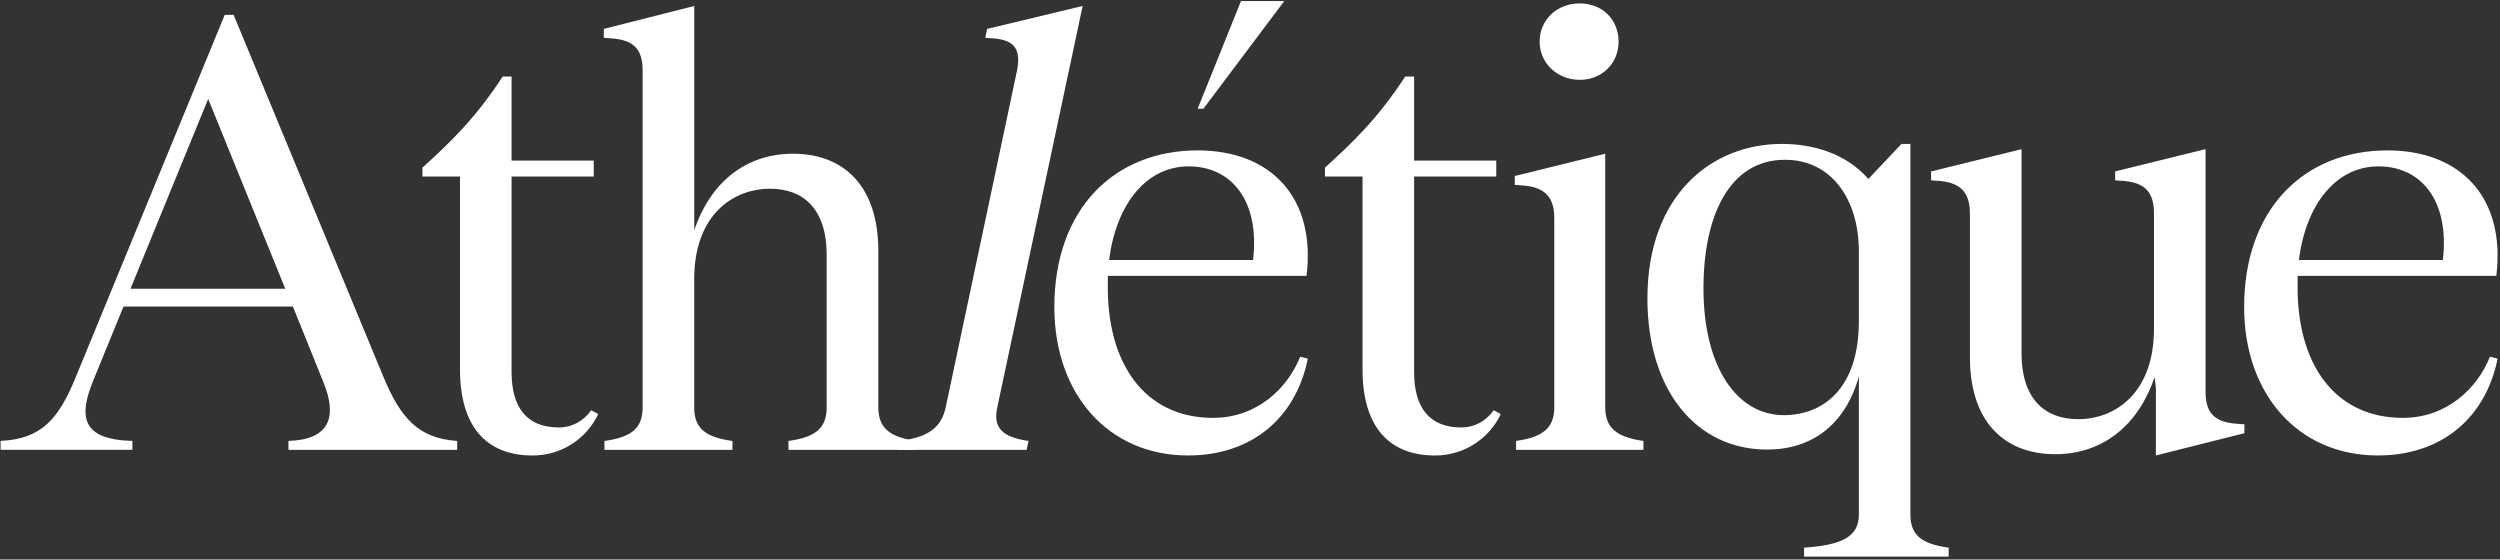 <?xml version="1.0" encoding="UTF-8"?>
<svg width="764px" height="171px" viewBox="0 0 764 171" version="1.1" xmlns="http://www.w3.org/2000/svg" xmlns:xlink="http://www.w3.org/1999/xlink">
    <rect x="0" y="0" width="764" height="171" fill="#333333" stroke="none"/>
    <!-- Generator: Sketch 49.2 (51160) - http://www.bohemiancoding.com/sketch -->
    <title>Athlétique_Logos_RGB-49</title>
    <desc>Created with Sketch.</desc>
    <defs></defs>
    <g id="Page-1" stroke="none" stroke-width="1" fill="none" fill-rule="evenodd">
        <g id="Athlétique_Logos_RGB-49" fill="#FFFFFF" fill-rule="nonzero">
            <path d="M139.72,134.75 L139.72,137.47 L88.15,137.47 L88.15,134.75 C100.8,134.36 103.14,127.35 98.85,116.84 L89.51,93.68 L37.74,93.68 L28.59,116.06 C23.92,127.35 24.89,134.35 40.46,134.74 L40.46,137.46 L0.18,137.46 L0.18,134.74 C12.64,134.16 17.89,128.12 23.14,115.28 L68.68,4.55 L71.4,4.55 L117.14,115.09 C122.39,127.74 127.84,133.97 139.72,134.75 Z M87.17,88.23 L63.62,30.23 L39.88,88.23 L87.17,88.23 Z" id="Shape"></path>
            <path d="M182.82,126.55 C179.32,133.95 171.73,139.2 162.77,139.2 C148.37,139.2 140.58,130.05 140.58,112.93 L140.58,53.95 L129.1,53.95 L129.1,51.22 C137.47,43.63 145.25,36.24 153.62,23.39 L156.34,23.39 L156.34,49.08 L181.45,49.08 L181.45,53.95 L156.34,53.95 L156.34,113.7 C156.34,124.79 161.21,130.63 170.74,130.63 C174.83,130.63 178.33,128.68 180.67,125.37 L182.81,126.54 L182.82,126.55 Z" id="Shape"></path>
            <path d="M280.07,134.75 L280.07,137.47 L240.95,137.47 L240.95,134.75 C249.51,133.58 252.63,130.66 252.63,124.43 L252.63,77.92 C252.63,63.52 245.23,57.68 235.31,57.68 C224.02,57.68 212.15,65.66 212.15,85.32 L212.15,124.44 C212.15,130.67 215.26,133.59 223.83,134.76 L223.83,137.48 L184.71,137.48 L184.71,134.76 C193.27,133.59 196.39,130.67 196.39,124.44 L196.39,21.48 C196.39,15.25 193.86,12.33 187.24,11.75 L184.52,11.55 L184.52,8.83 L212.16,1.82 L212.16,70.33 C217.03,55.93 227.73,46.98 242.33,46.98 C258.09,46.98 268.41,57.1 268.41,76.56 L268.41,124.44 C268.41,130.67 271.72,133.59 280.09,134.76 L280.07,134.75 Z" id="Shape"></path>
            <path d="M304.78,124.43 C303.42,130.66 306.14,133.58 314.32,134.75 L313.74,137.47 L274.43,137.47 L275.01,134.75 C283.77,133.58 287.66,130.66 289.02,124.43 L310.82,21.48 C311.99,15.25 310.24,12.33 303.81,11.75 L301.09,11.55 L301.67,8.83 L330.86,1.82 L304.78,124.43 Z" id="Shape"></path>
            <path d="M458.63,126.55 C455.13,133.95 447.54,139.2 438.58,139.2 C424.18,139.2 416.39,130.05 416.39,112.93 L416.39,53.95 L404.91,53.95 L404.91,51.22 C413.28,43.63 421.06,36.24 429.43,23.39 L432.15,23.39 L432.15,49.08 L457.26,49.08 L457.26,53.95 L432.15,53.95 L432.15,113.7 C432.15,124.79 437.02,130.63 446.55,130.63 C450.64,130.63 454.14,128.68 456.48,125.37 L458.62,126.54 L458.63,126.55 Z" id="Shape"></path>
            <path d="M502.23,134.75 L502.23,137.47 L463.31,137.47 L463.31,134.75 C471.68,133.58 474.99,130.66 474.99,124.43 L474.99,66.63 C474.99,60.4 472.26,57.29 465.65,56.7 L462.92,56.5 L462.92,53.78 L490.56,46.97 L490.56,124.43 C490.56,130.66 493.87,133.58 502.24,134.75 L502.23,134.75 Z M470.51,12.72 C470.51,6.1 475.76,1.04 482.77,1.04 C489.78,1.04 494.64,6.1 494.64,12.72 C494.64,19.34 489.58,24.4 482.77,24.4 C475.96,24.4 470.51,19.34 470.51,12.72 Z" id="Shape"></path>
            <path d="M595.51,167.36 L595.51,170.09 L551.33,170.09 L551.33,167.36 C563.2,166.58 568.07,163.86 568.07,157.24 L568.07,115.01 C563.98,129.8 553.67,137.39 540.04,137.39 C518.24,137.39 503.45,119.1 503.45,91.27 C503.45,59.55 523.11,43.98 544.51,43.98 C553.46,43.98 563.78,46.51 570.98,54.68 L581.1,43.98 L583.82,43.98 L583.82,157.25 C583.82,163.48 587.13,166.2 595.5,167.37 L595.51,167.36 Z M568.07,98.27 L568.07,76.86 C568.07,60.9 559.7,48.83 545.49,48.83 C528.36,48.83 520.58,66.15 520.58,88.14 C520.58,112.27 530.89,126.87 545.1,126.87 C557.17,126.87 568.06,118.7 568.06,98.26 L568.07,98.27 Z" id="Shape"></path>
            <path d="M685.89,129.66 L685.89,132.38 L658.84,139.19 L658.84,118.56 L658.45,115.25 C653.58,129.65 642.88,138.8 628.09,138.8 C612.33,138.8 602.01,128.68 602.01,109.22 L602.01,65.24 C602.01,59.01 599.29,55.9 592.86,55.31 L590.14,55.11 L590.14,52.39 L617.78,45.58 L617.78,107.86 C617.78,122.26 625.18,128.1 635.1,128.1 C646.39,128.1 658.26,120.12 658.26,100.46 L658.26,65.23 C658.26,59 655.73,55.89 649.11,55.3 L646.38,55.1 L646.38,52.38 L674.02,45.57 L674.02,119.74 C674.02,125.97 676.55,128.89 683.17,129.47 L685.89,129.67 L685.89,129.66 Z" id="Shape"></path>
            <path d="M763.27,109.61 C759.57,127.9 745.95,139.19 726.68,139.19 C702.35,139.19 685.81,120.51 685.81,93.84 C685.81,63.87 704.1,45.96 729.6,45.96 C751.98,45.96 765.8,60.36 762.88,84.3 L702.16,84.3 L702.16,86.05 C701.58,111.35 713.64,127.7 734.27,127.7 C747.7,127.7 757.04,118.75 760.93,109.02 L763.26,109.6 L763.27,109.61 Z M702.55,79.45 L746.53,79.45 C748.67,61.35 739.91,50.84 726.87,50.84 C713.83,50.84 704.68,62.52 702.54,79.45 L702.55,79.45 Z" id="Shape"></path>
            <g id="Group" transform="translate(322, 0)">
                <path d="M77.67,109.61 C73.97,127.9 60.35,139.19 41.08,139.19 C16.75,139.19 0.21,120.51 0.21,93.84 C0.21,63.87 18.5,45.96 44,45.96 C66.38,45.96 80.2,60.36 77.28,84.3 L16.56,84.3 L16.56,86.05 C15.98,111.35 28.04,127.7 48.67,127.7 C62.1,127.7 71.44,118.75 75.33,109.02 L77.67,109.6 L77.67,109.61 Z M16.95,79.45 L60.93,79.45 C63.07,61.35 54.31,50.84 41.27,50.84 C28.23,50.84 19.08,62.52 16.94,79.45 L16.95,79.45 Z" id="Shape"></path>
                <polygon id="Shape" points="70.47 0.33 57.24 0.33 44.01 33.22 45.76 33.22"></polygon>
            </g>
        </g>
    </g>
</svg>